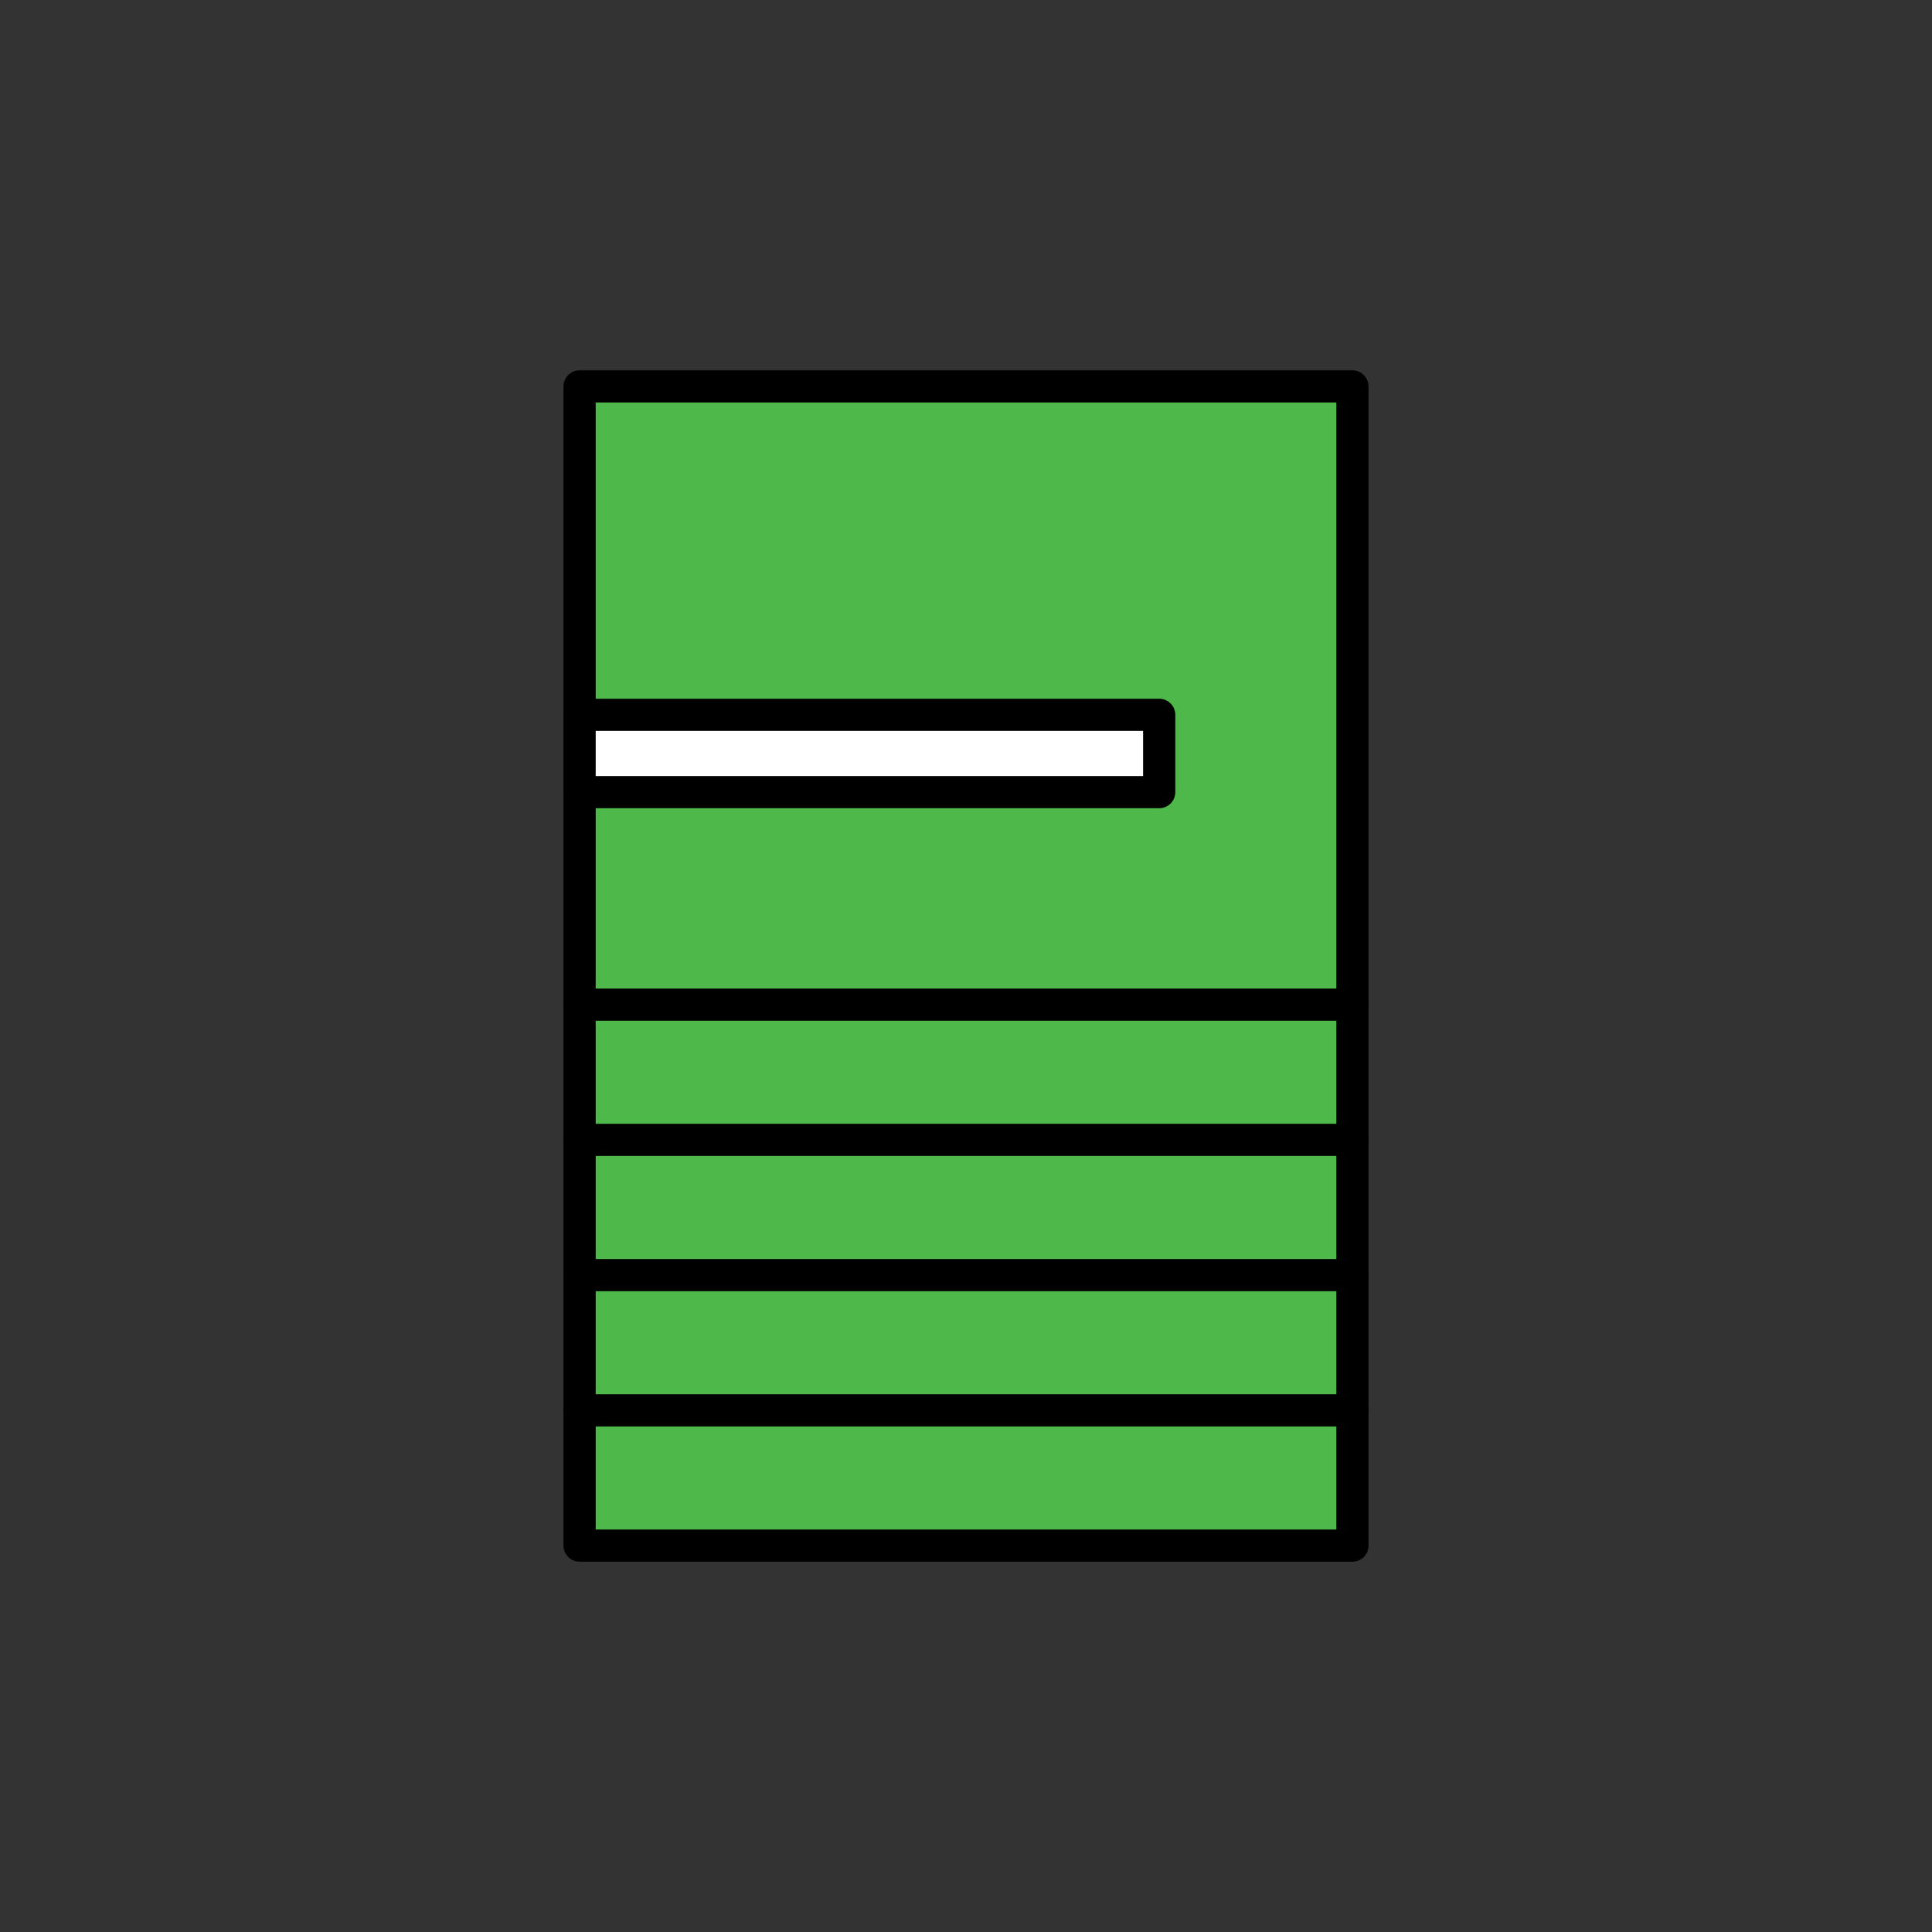 <?xml version="1.0" encoding="UTF-8" standalone="no"?><!DOCTYPE svg PUBLIC "-//W3C//DTD SVG 1.1//EN" "http://www.w3.org/Graphics/SVG/1.1/DTD/svg11.dtd"><svg width="100%" height="100%" viewBox="0 0 120 120" version="1.1" xmlns="http://www.w3.org/2000/svg" xmlns:xlink="http://www.w3.org/1999/xlink" xml:space="preserve" xmlns:serif="http://www.serif.com/" style="fill-rule:evenodd;clip-rule:evenodd;stroke-linecap:round;stroke-linejoin:round;stroke-miterlimit:1.5;"><rect x="0" y="0" width="120" height="120" fill="#333333" stroke="none"/><rect x="36" y="24" width="48" height="72" style="fill:#4eb84b;stroke:#000;stroke-width:2px;"/><path d="M36,62.4l48,0" style="fill:none;stroke:#000;stroke-width:2px;"/><path d="M36,70.8l48,0" style="fill:none;stroke:#000;stroke-width:2px;"/><path d="M36,79.2l48,0" style="fill:none;stroke:#000;stroke-width:2px;"/><path d="M36,87.6l48,0" style="fill:none;stroke:#000;stroke-width:2px;"/><rect x="36" y="44.4" width="36" height="4.8" style="fill:#fff;stroke:#000;stroke-width:2px;"/></svg>